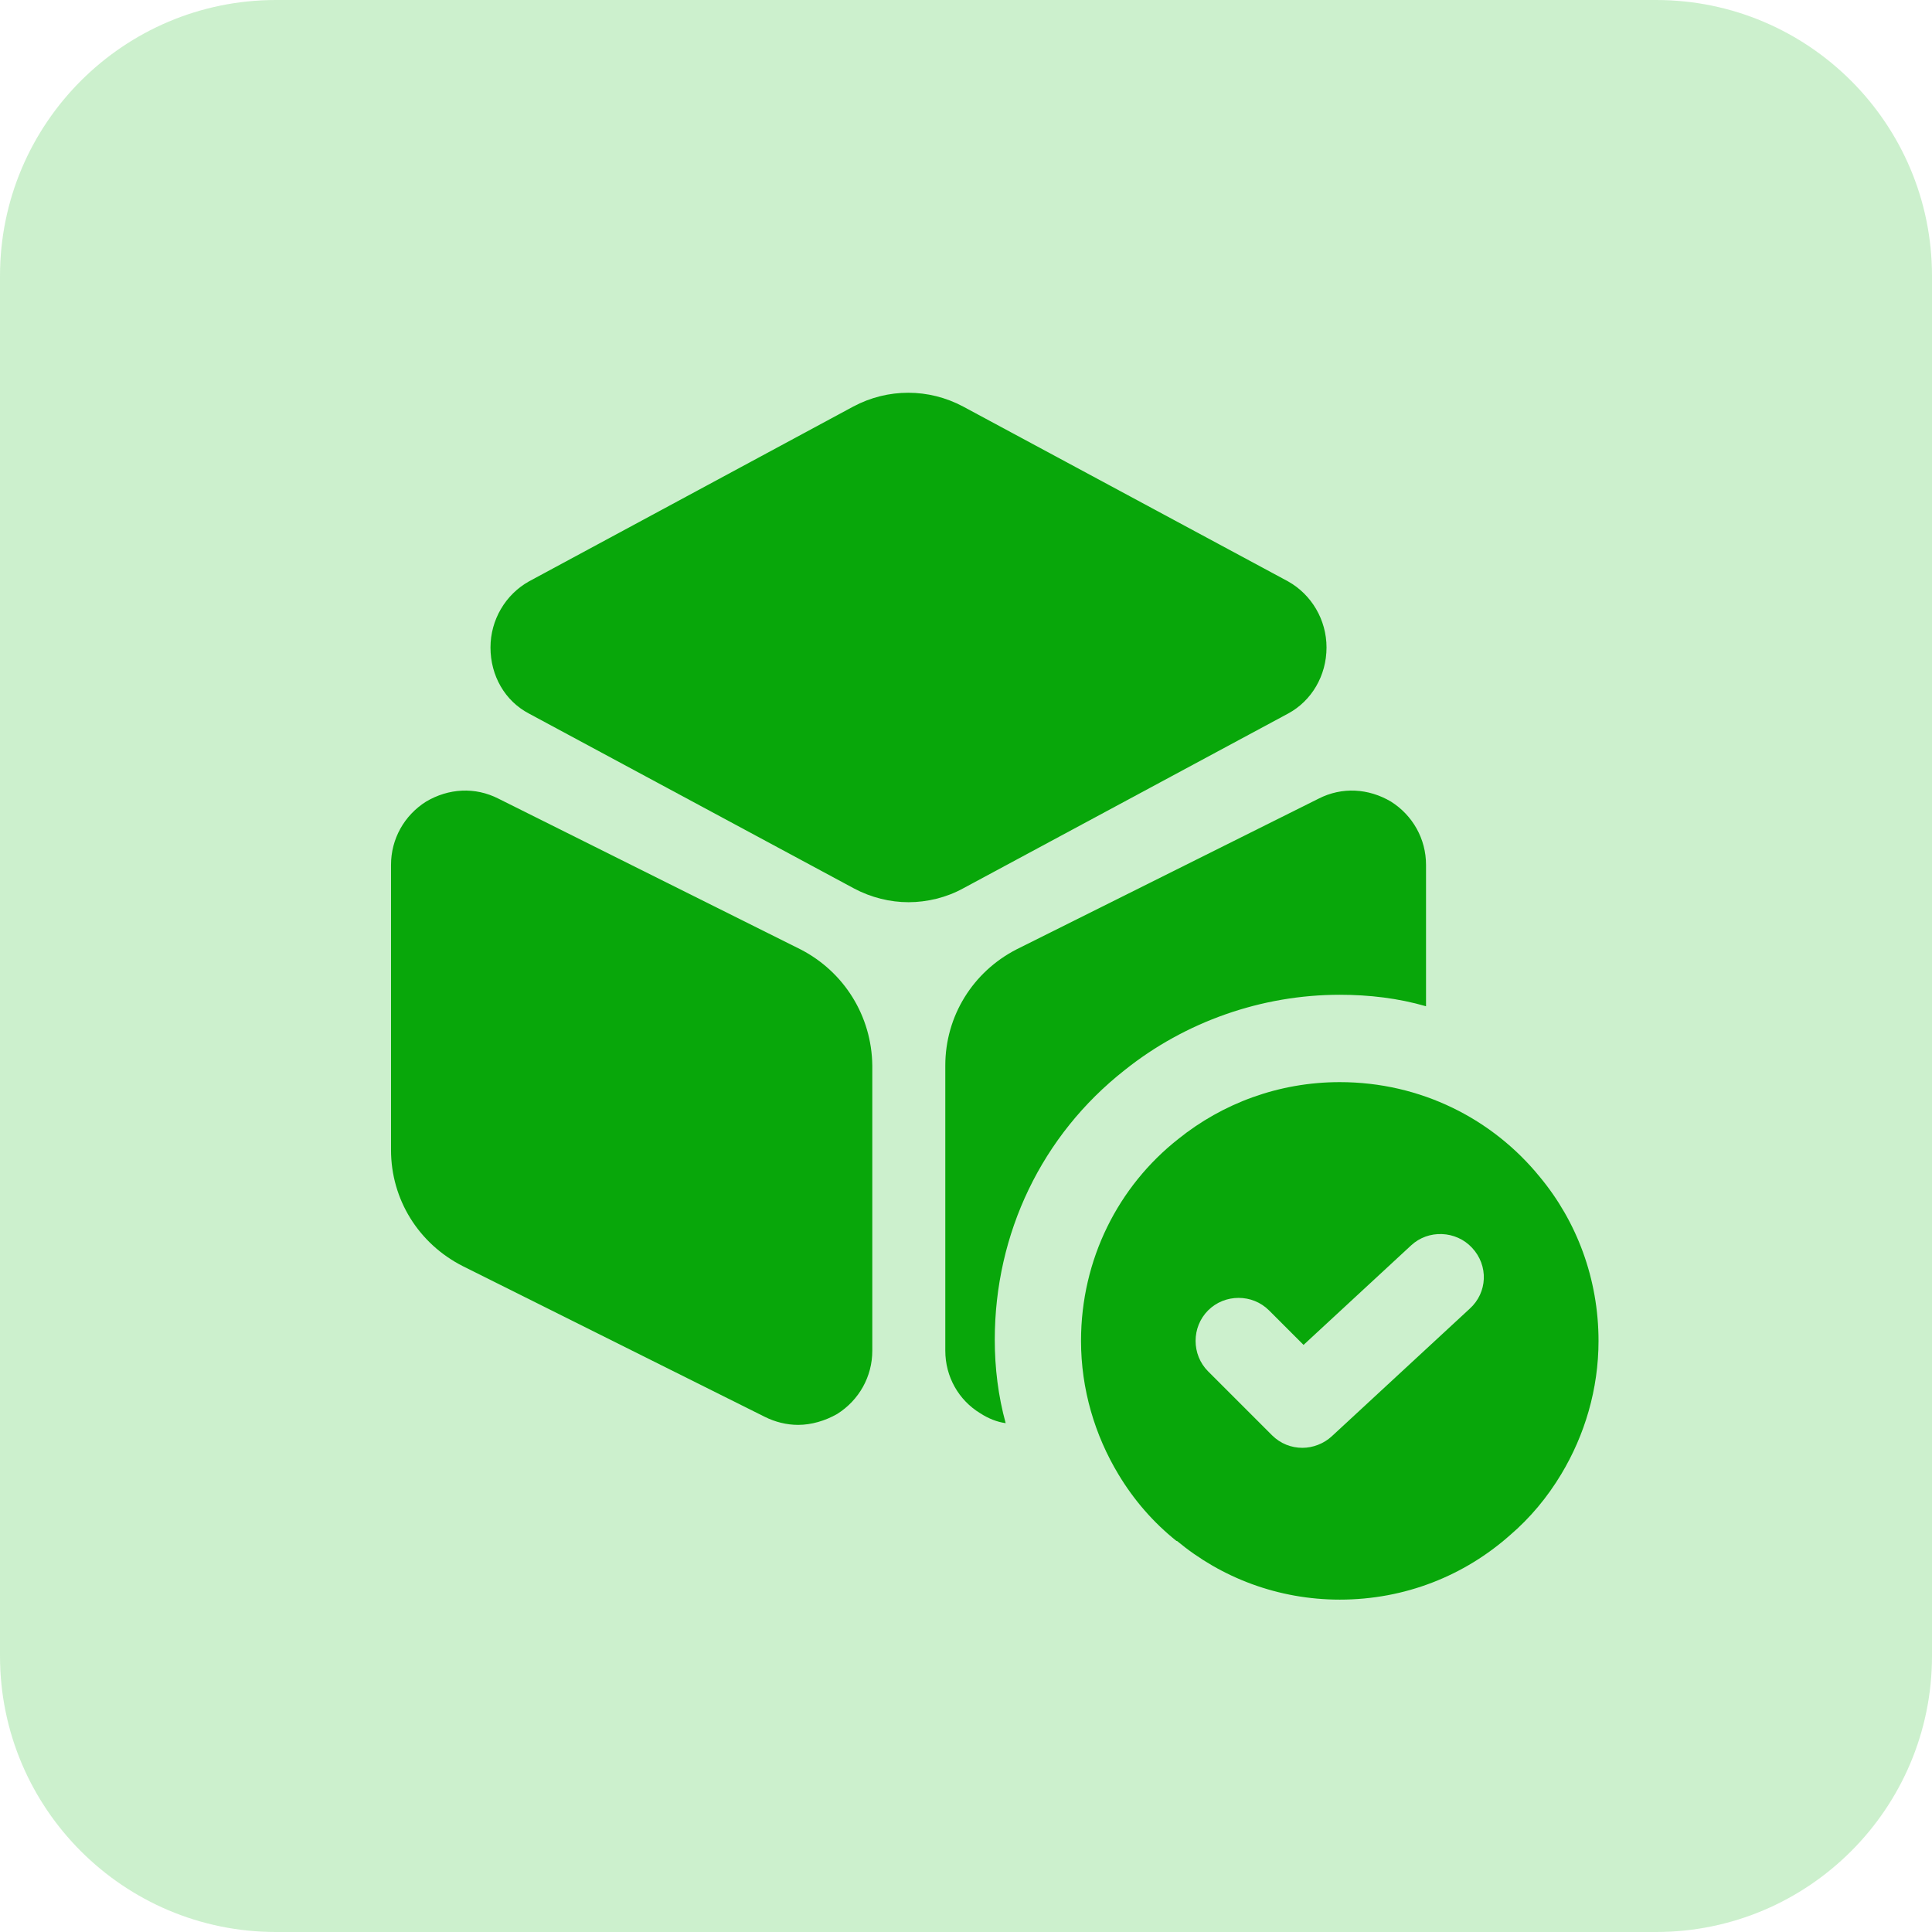<svg width="56" height="56" viewBox="0 0 56 56" fill="none" xmlns="http://www.w3.org/2000/svg">
<path d="M0 8C0 3.582 3.582 0 8 0H48C52.418 0 56 3.582 56 8V48C56 52.418 52.418 56 48 56H8C3.582 56 0 52.418 0 48V8Z" fill="#9BE39C" fill-opacity="0.5"/>
<path d="M37.334 16.851L27.917 11.784C26.917 11.251 25.733 11.251 24.733 11.784L15.334 16.851C14.65 17.234 14.217 17.967 14.217 18.767C14.217 19.584 14.633 20.317 15.334 20.684L24.75 25.75C25.25 26.017 25.8 26.151 26.334 26.151C26.867 26.151 27.433 26.017 27.917 25.75L37.334 20.684C38.017 20.317 38.45 19.584 38.45 18.767C38.45 17.967 38.017 17.234 37.334 16.851Z" fill="#08A70A"/>
<path d="M23.201 27.517L14.451 23.151C13.767 22.801 13.001 22.851 12.351 23.234C11.717 23.634 11.334 24.317 11.334 25.067V33.334C11.334 34.767 12.134 36.051 13.417 36.701L22.167 41.067C22.467 41.217 22.801 41.301 23.134 41.301C23.517 41.301 23.917 41.184 24.267 40.984C24.901 40.584 25.284 39.901 25.284 39.151V30.884C25.267 29.451 24.467 28.167 23.201 27.517Z" fill="#08A70A"/>
<path d="M41.334 25.067V29.167C40.534 28.934 39.684 28.834 38.834 28.834C36.567 28.834 34.35 29.617 32.6 31.017C30.2 32.901 28.834 35.751 28.834 38.834C28.834 39.651 28.934 40.467 29.15 41.251C28.9 41.217 28.65 41.117 28.417 40.967C27.784 40.584 27.4 39.901 27.4 39.151V30.884C27.4 29.451 28.2 28.167 29.467 27.517L38.217 23.151C38.9 22.801 39.667 22.851 40.317 23.234C40.95 23.634 41.334 24.317 41.334 25.067Z" fill="#08A70A"/>
<path d="M44.634 34.116C43.267 32.433 41.184 31.366 38.834 31.366C37.067 31.366 35.434 31.983 34.151 33.016C32.417 34.383 31.334 36.499 31.334 38.866C31.334 40.266 31.734 41.599 32.417 42.733C32.867 43.483 33.434 44.133 34.101 44.666H34.117C35.401 45.733 37.051 46.366 38.834 46.366C40.734 46.366 42.451 45.666 43.767 44.499C44.351 43.999 44.851 43.4 45.251 42.733C45.934 41.599 46.334 40.266 46.334 38.866C46.334 37.066 45.701 35.4 44.634 34.116ZM42.601 37.933L38.601 41.633C38.367 41.849 38.051 41.966 37.751 41.966C37.434 41.966 37.117 41.849 36.867 41.599L35.017 39.749C34.534 39.266 34.534 38.466 35.017 37.983C35.501 37.499 36.301 37.499 36.784 37.983L37.784 38.983L40.901 36.099C41.401 35.633 42.201 35.666 42.667 36.166C43.151 36.683 43.117 37.466 42.601 37.933Z" fill="#08A70A"/>
</svg>
